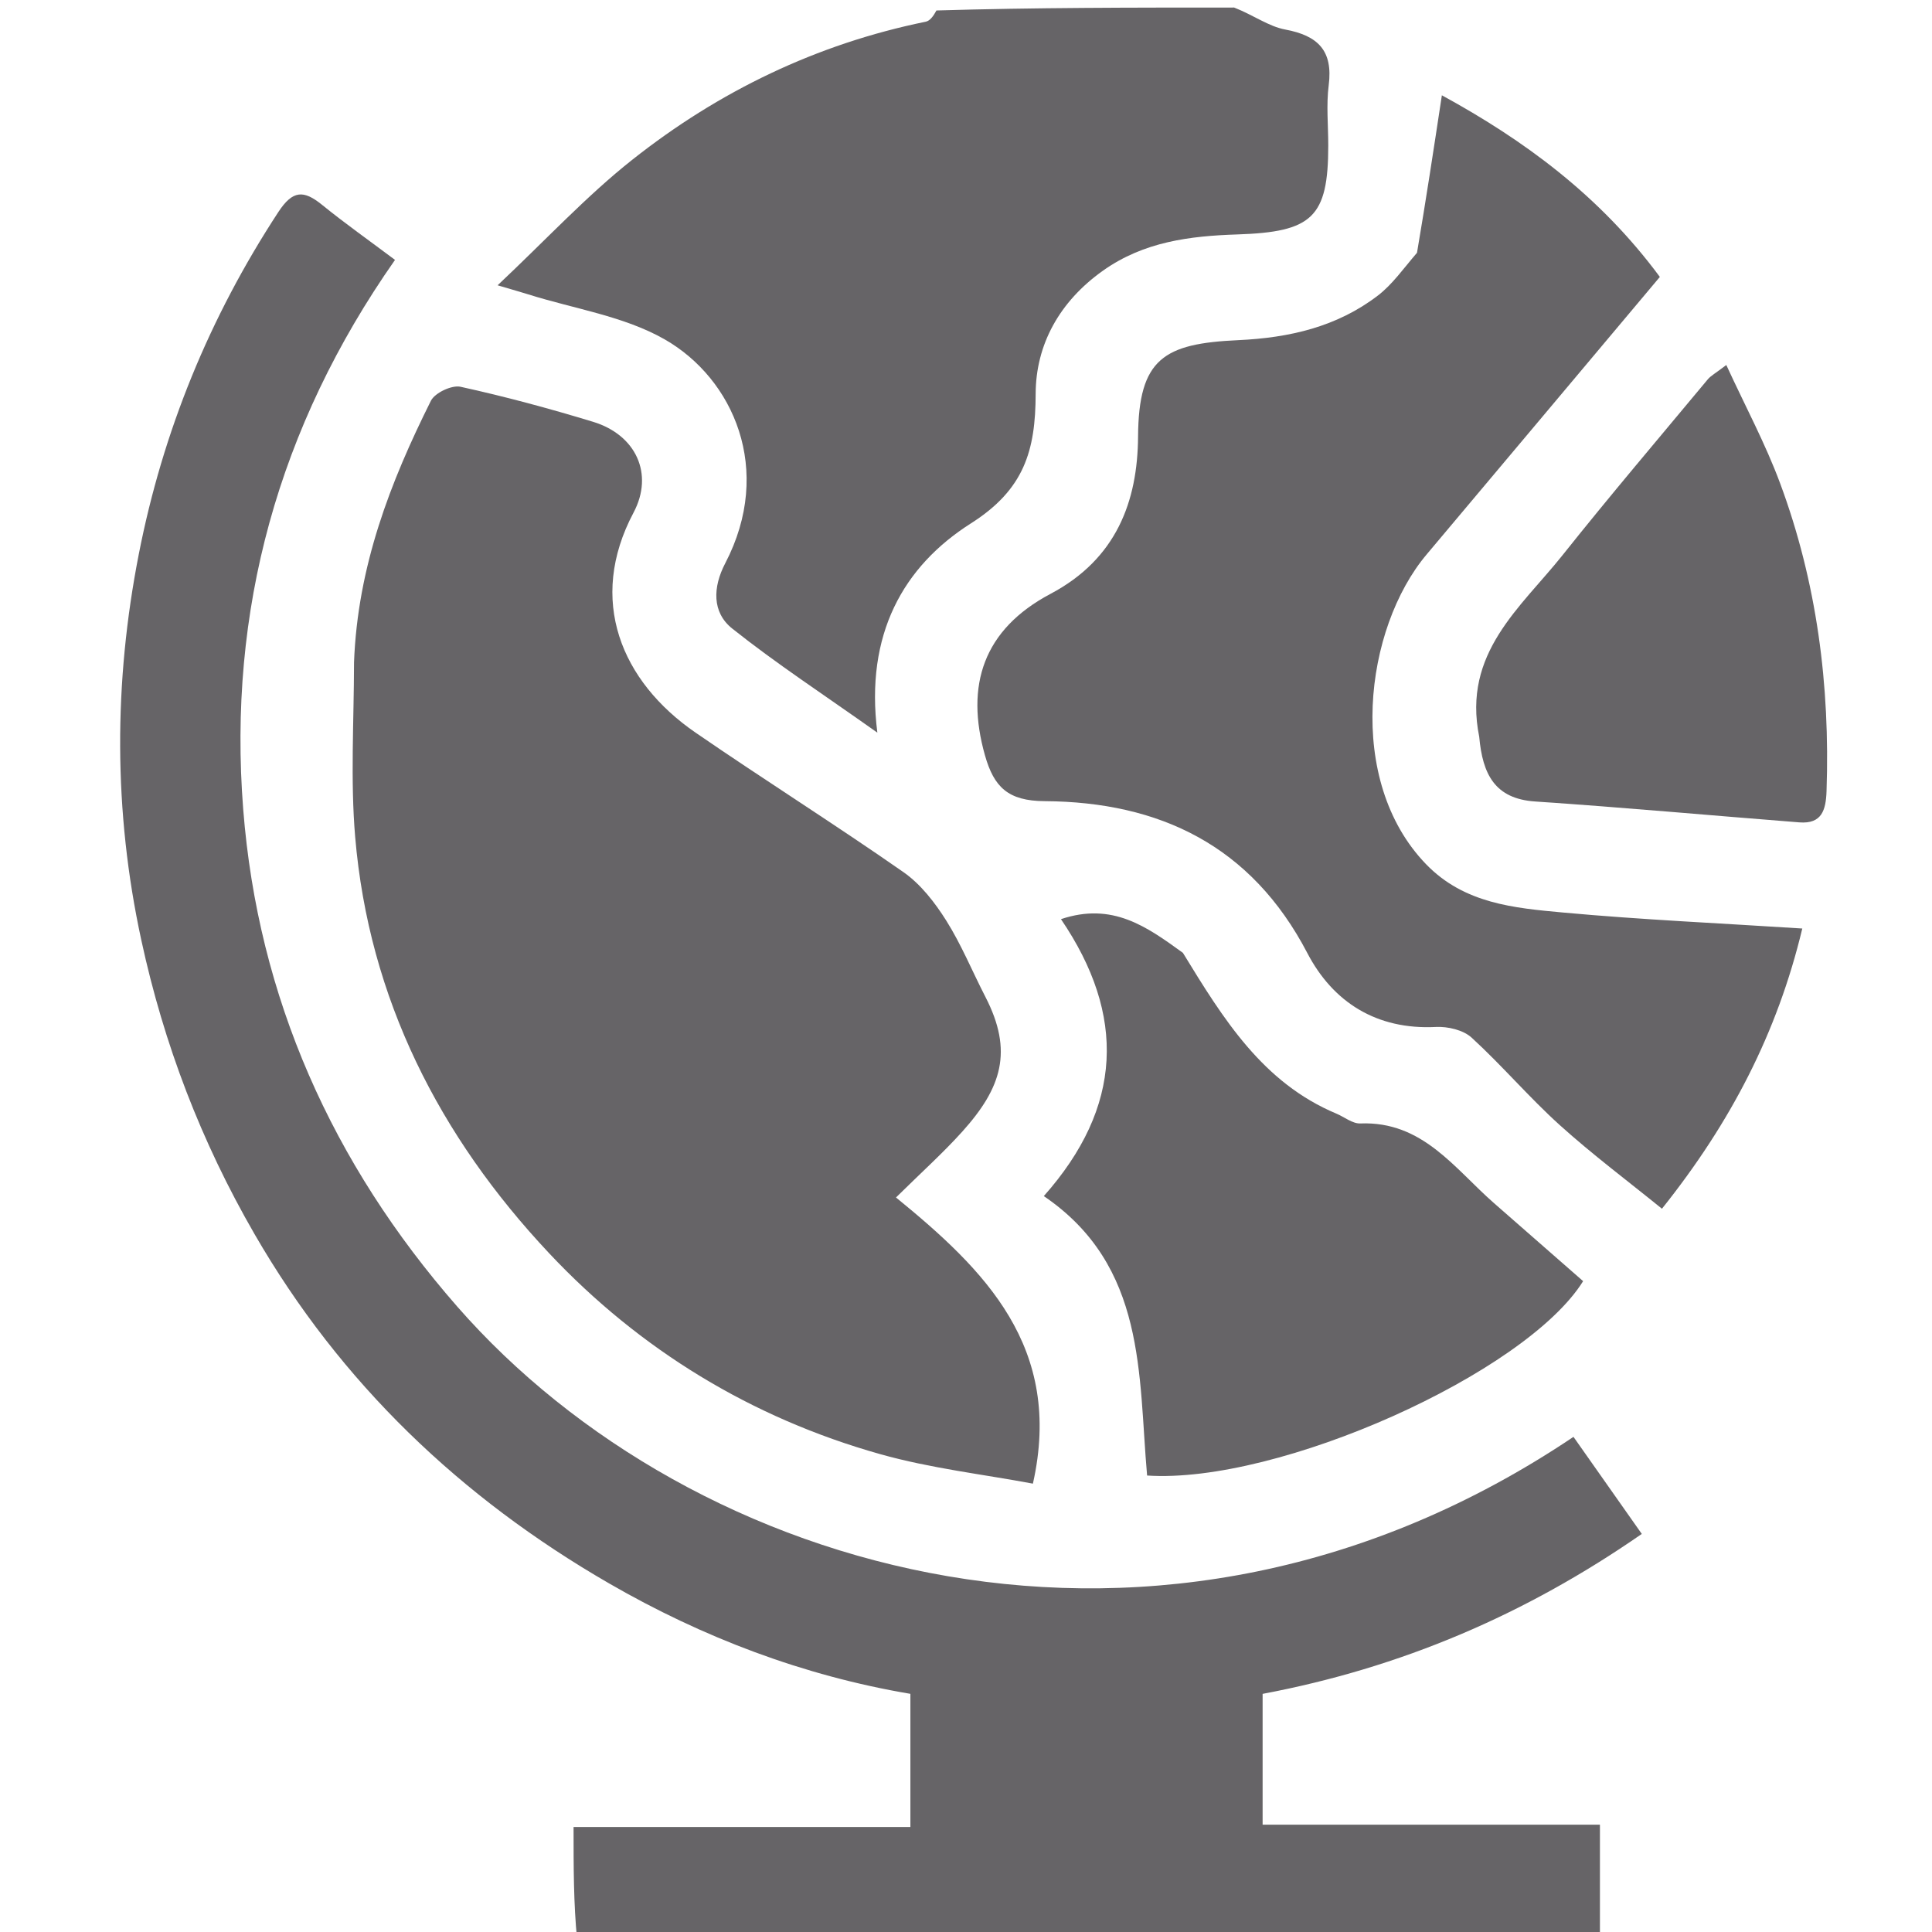 <svg version="1.1" id="Layer_1" xmlns="http://www.w3.org/2000/svg" xmlns:xlink="http://www.w3.org/1999/xlink" x="0px" y="0px"
	 width="100%" viewBox="0 0 256 256" enable-background="new 0 0 154 154" xml:space="preserve">
    <style>
        .icon-mid-white-color-change{
            fill: #666467;
        }
        @media (prefers-color-scheme: dark) {
            .icon-mid-white-color-change{
                fill: #afafaf;
            }
        }
    </style>
    <path
        class="icon-mid-white-color-change"
        d="M76.469 257C76 252.211 76 247.423 76 242.086h44.632v-17.643c-14.158-2.392-27.527-7.47-39.935-14.64C61.101 198.48 45.152 183.31 33.714 163.5c-7.07-12.246-12.006-25.143-14.994-38.946-3.695-17.076-3.658-34.136-.324-51.152 3.184-16.256 9.367-31.38 18.484-45.304 1.913-2.92 3.357-2.931 5.785-.963 3.05 2.474 6.265 4.744 9.676 7.303-15.51 22.125-22.172 46.525-20.115 72.795 1.952 24.943 11.79 46.953 28.37 65.905 31.04 35.479 93.14 54.048 147.898 17.253l9.053 12.862c-15.505 10.751-31.954 17.743-50.244 21.194v17.333h44.696v14.752c-45.02.467-90.04.467-135.53.467z"
        opacity="1"
    ></path>
    <path
        class="icon-mid-white-color-change"
        d="M163.531 1c2.566 1.007 4.57 2.504 6.778 2.915 4.34.809 6.336 2.8 5.752 7.376-.335 2.623-.06 5.323-.06 7.989-.001 9.556-2.147 11.46-12.05 11.784-6.239.204-12.374.941-17.816 4.81-5.745 4.083-8.89 9.788-8.905 16.316-.017 7.54-1.523 12.678-8.576 17.158-8.944 5.681-14.064 14.691-12.4 27.733-7.203-5.108-13.435-9.177-19.231-13.794-2.692-2.144-2.578-5.484-.928-8.646 6.466-12.397 1.062-24.466-8.001-29.66C82.688 41.883 76.059 40.92 69.979 39c-.747-.236-1.501-.446-4.044-1.197 6.469-6.09 11.767-11.822 17.813-16.61C95.23 12.097 108.204 5.83 122.664 2.876c.554-.113 1.007-.722 1.421-1.488C137.021 1 150.042 1 163.531 1z"
        opacity="1"
    ></path>
    <path
        class="icon-mid-white-color-change"
        d="M46.91 87.765c.478-12.727 4.803-23.873 10.186-34.657.528-1.057 2.768-2.113 3.925-1.86 5.916 1.3 11.781 2.882 17.578 4.648 5.663 1.727 8.075 6.894 5.347 12.031-6.14 11.563-1.654 22.36 8.225 29.154 9.108 6.264 18.474 12.156 27.54 18.48 2.282 1.593 4.158 4.018 5.665 6.41 2.015 3.199 3.46 6.753 5.2 10.128 3.706 7.191 2.157 12.04-3.068 17.845-2.554 2.837-5.413 5.4-8.784 8.728 11.733 9.573 22.205 19.832 18.142 37.918-6.544-1.23-13.546-2.024-20.24-3.91-17.03-4.795-31.839-13.82-43.875-26.632-14.504-15.44-23.874-33.72-25.69-55.172-.635-7.504-.166-15.102-.15-23.111zM187.76 33.493c1.188-6.987 2.196-13.626 3.295-20.865 10.81 5.905 20.87 13.224 28.883 24.066-10.234 12.18-20.558 24.485-30.903 36.774-8.25 9.799-10.786 29.973-.072 41.047 5.056 5.227 11.674 5.805 18.177 6.402 10.364.952 20.773 1.414 31.673 2.116-3.302 13.797-9.466 25.697-18.596 37.13-4.503-3.656-9.2-7.168-13.537-11.08-4.07-3.672-7.641-7.894-11.687-11.595-1.106-1.012-3.154-1.488-4.73-1.409-7.856.396-13.633-3.276-17.035-9.794-7.437-14.25-19.578-20.033-34.819-20.128-4.842-.03-6.71-1.872-7.898-6.078-2.616-9.254-.238-16.664 8.7-21.397 8.722-4.619 11.533-12.256 11.589-20.838.068-10.353 3.443-12.32 13.255-12.771 6.792-.313 13.099-1.757 18.526-5.915 1.906-1.46 3.347-3.528 5.18-5.665zM156.74 126.255c5.368 8.786 10.58 17.215 20.34 21.307 1.062.445 2.132 1.342 3.17 1.301 8.245-.325 12.463 5.962 17.715 10.56l11.807 10.336c-7.628 12.233-40.37 26.91-57.775 25.756-1.181-13.309-.058-27.75-13.686-37.027 10.467-11.787 10.932-23.962 2.273-36.696 6.82-2.284 11.351.985 16.156 4.463z"
        opacity="1"
    ></path>
    <path
        class="icon-mid-white-color-change"
        d="M196.004 97.622c-2.26-11.102 5.519-17.12 11.063-24.086 6.264-7.867 12.784-15.531 19.217-23.264.402-.484 1.01-.797 2.46-1.908 2.504 5.444 5.178 10.417 7.125 15.66 4.882 13.142 6.635 26.815 6.157 40.81-.086 2.525-.636 4.365-3.594 4.135-11.672-.912-23.332-1.985-35.012-2.767-5.322-.357-6.972-3.577-7.416-8.58z"
        opacity="1"
    ></path>
</svg>